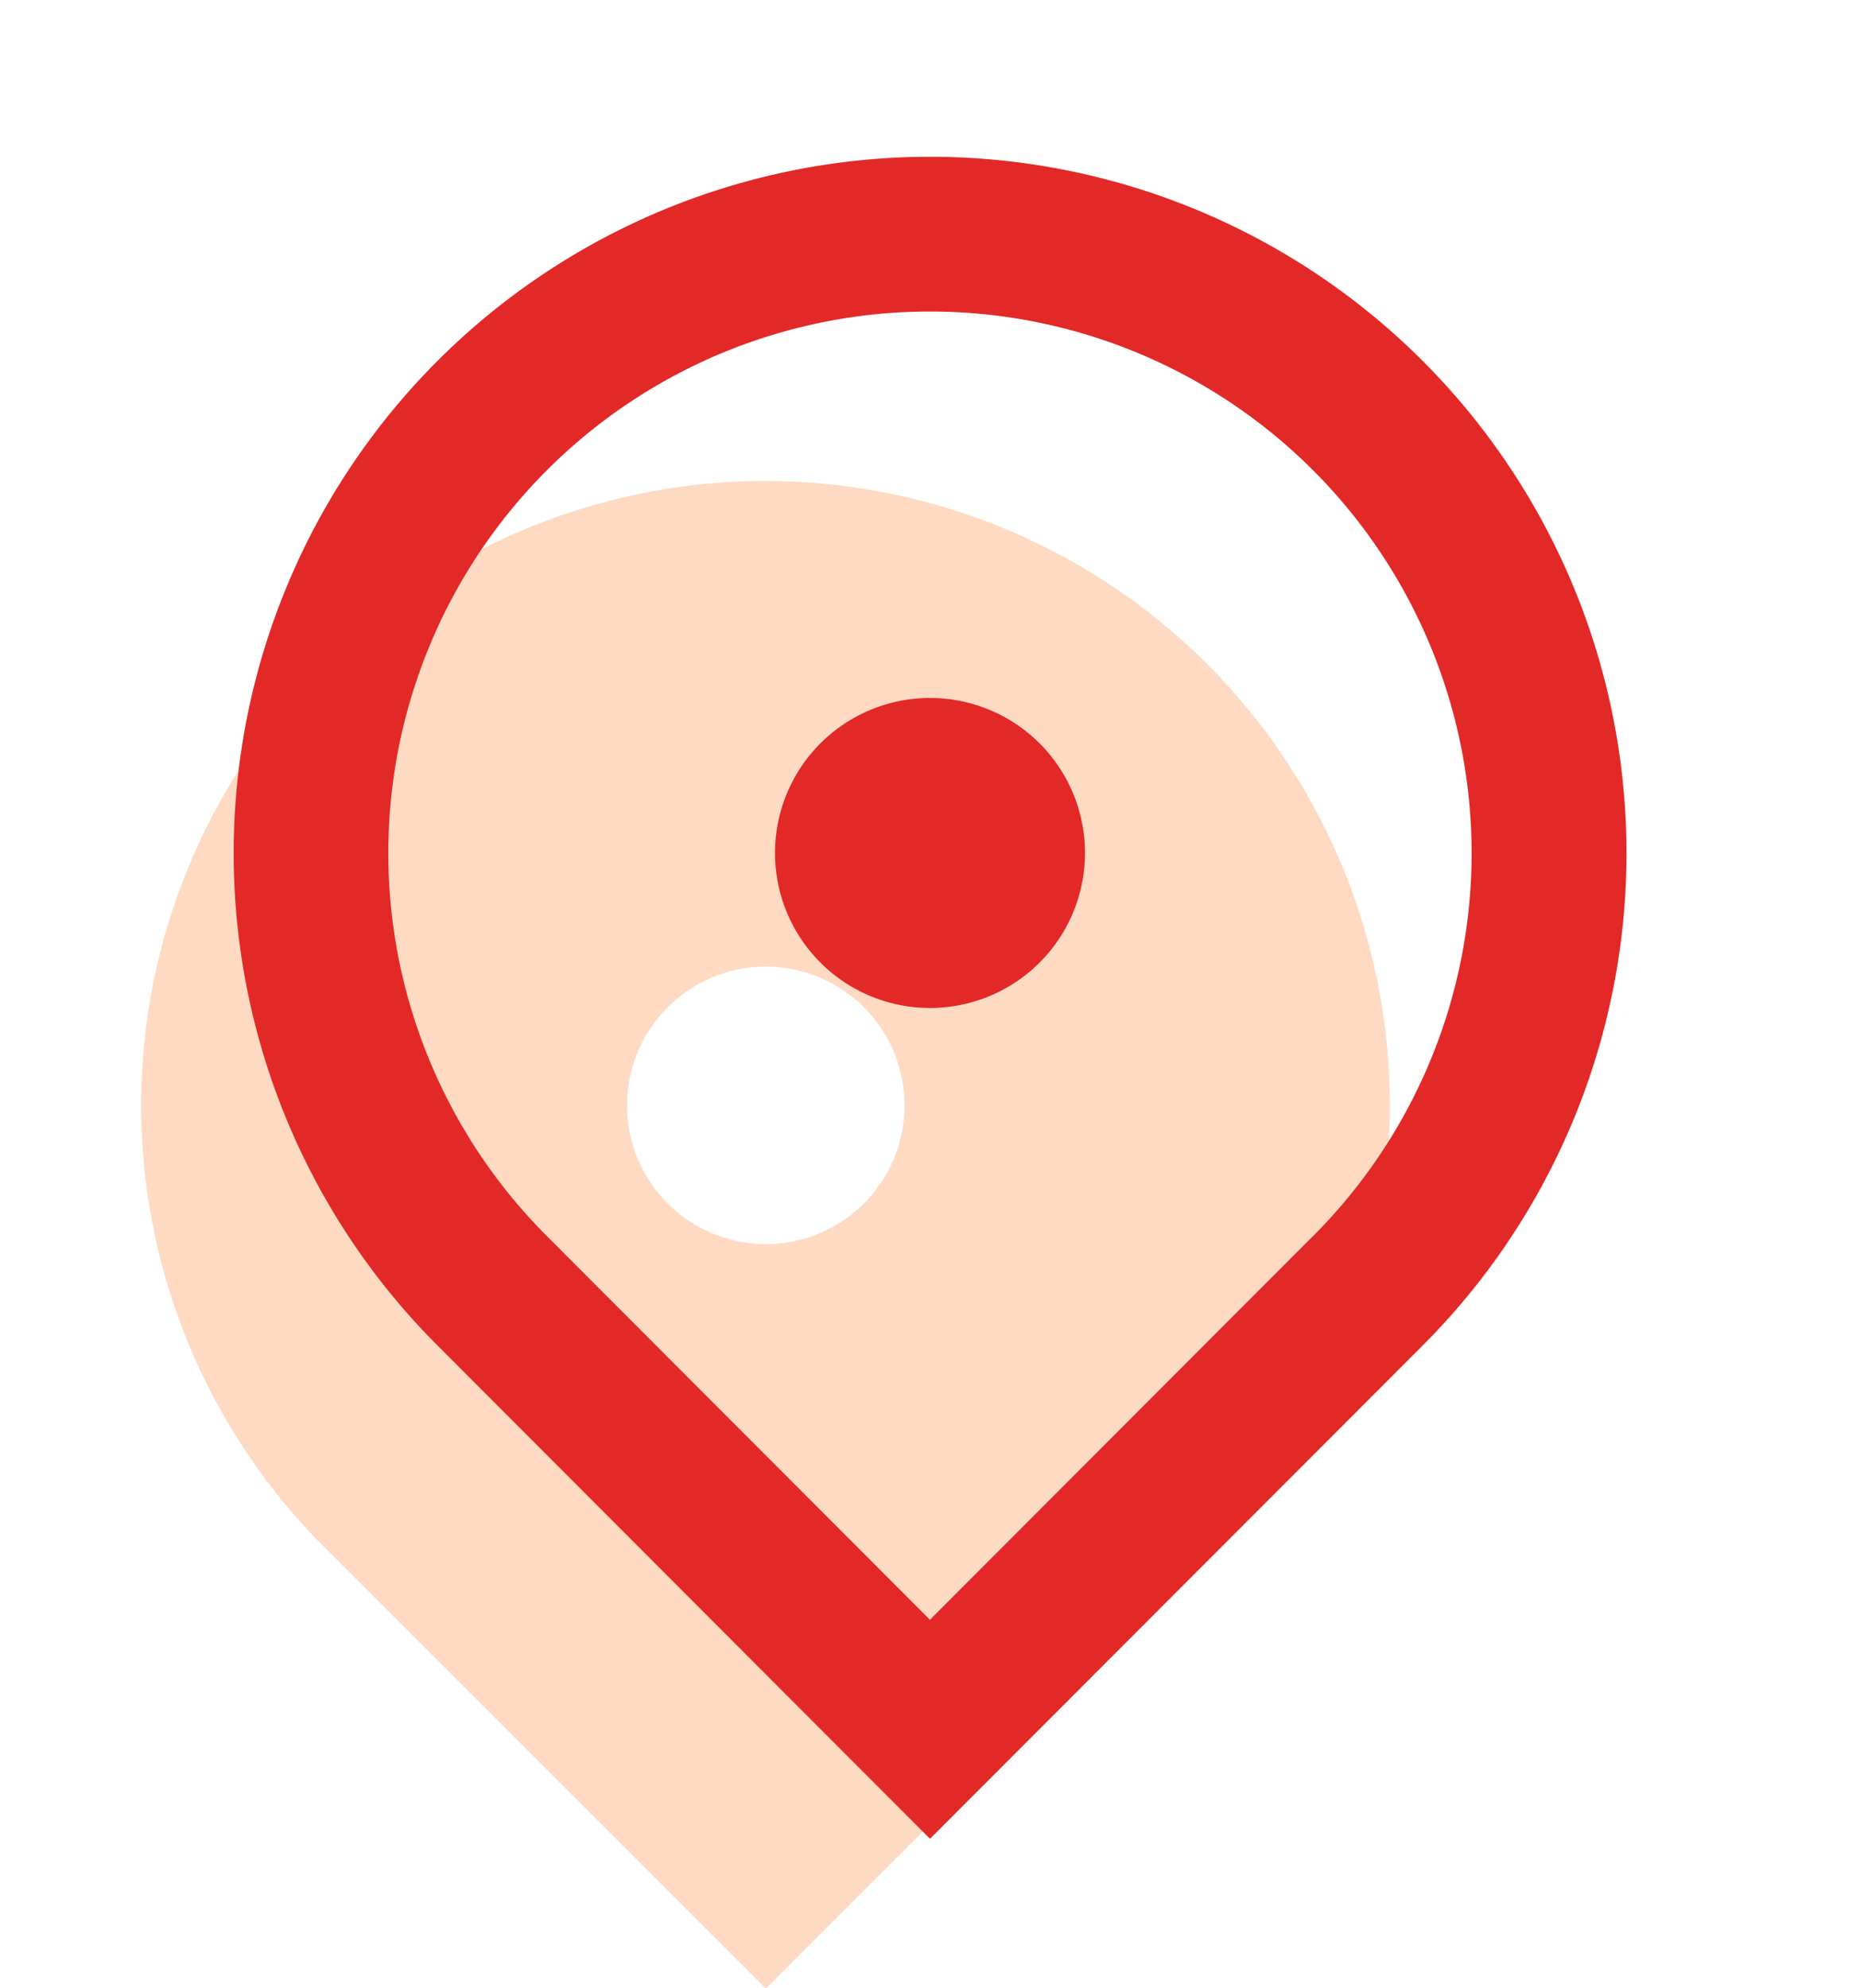 <svg xmlns="http://www.w3.org/2000/svg" width="24" height="25.655" viewBox="0 0 24 25.655">
    <g id="Group_4903" data-name="Group 4903" transform="translate(-118 -1062)">
        <g id="map-pin-2-fill" transform="translate(118 1066.497)">
            <path id="Path_5711" data-name="Path 5711" d="M0,0H20.5V20.5H0Z" fill="none" />
            <path id="Path_5712" data-name="Path 5712"
                d="M16.753,15.753l-5.7,5.7-5.7-5.7a8.056,8.056,0,1,1,11.393,0Zm-5.7-3.906a1.79,1.79,0,1,0-1.79-1.79A1.79,1.79,0,0,0,11.056,11.846Z"
                transform="translate(-1.172 -0.291)" fill="#ffdac3" />
        </g>
        <g id="map-pin-2-line_5_" data-name="map-pin-2-line (5)" transform="translate(118 1062)">
            <path id="Path_5521" data-name="Path 5521" d="M0,0H24V24H0Z" fill="none" />
            <path id="Path_5522" data-name="Path 5522"
                d="M11.979,23.712,5.63,17.353a8.986,8.986,0,1,1,12.7,0Zm4.938-7.772a6.989,6.989,0,1,0-9.877,0l4.938,4.946,4.938-4.946Zm-4.938-2.948a2,2,0,1,1,2-2A2,2,0,0,1,11.979,12.992Z"
                transform="translate(0.021 0.014)" fill="#e22927" />
        </g>
    </g>
</svg>

